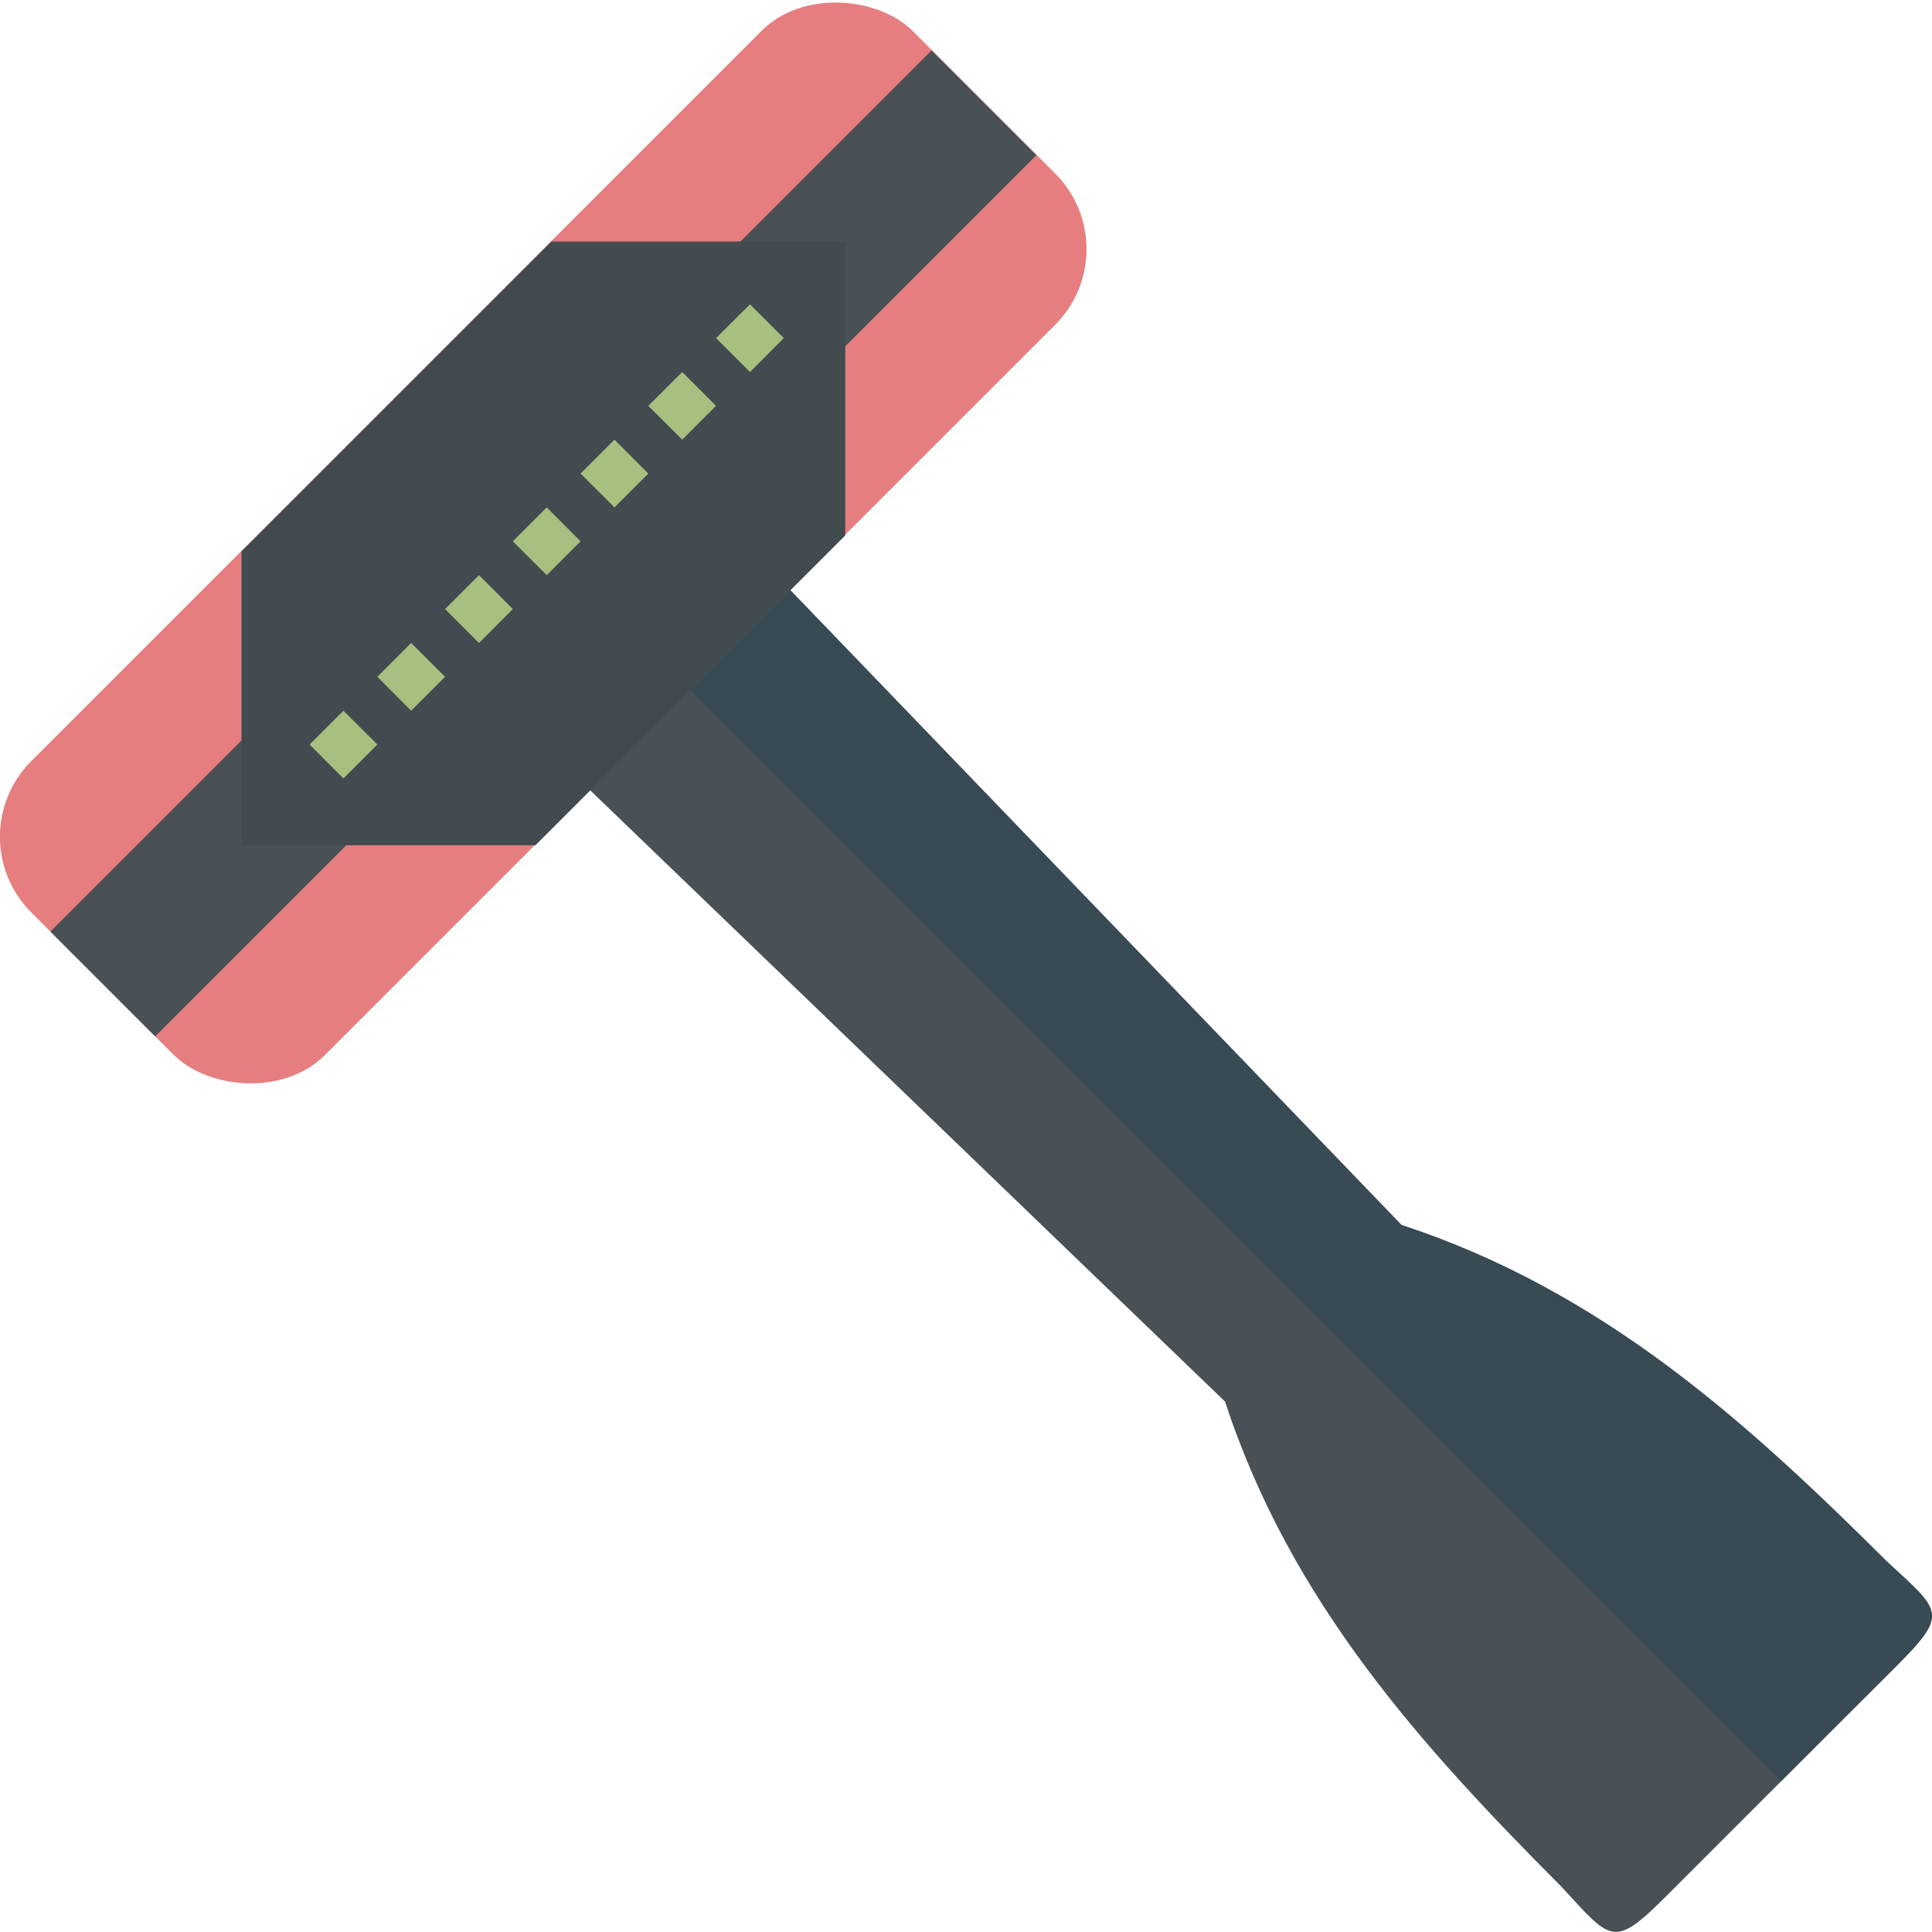 <svg xmlns="http://www.w3.org/2000/svg" width="16" height="16" version="1">
 <path style="fill:#495156" d="m 4.403,4.403 -0.805,0.9 6.547,6.304 c 0.548,1.672 1.641,2.867 2.785,4.017 0.414,0.447 0.428,0.52 0.869,0.079 l 0.952,-0.952 0.952,-0.952 c 0.441,-0.441 0.368,-0.455 -0.079,-0.869 -1.15,-1.144 -2.346,-2.237 -4.018,-2.785 L 5.304,3.598 Z"/>
 <path style="fill:#384b55" d="M 4.403,4.403 5.303,3.598 11.607,10.145 c 1.672,0.548 2.868,1.641 4.018,2.785 0.447,0.414 0.52,0.428 0.079,0.869 l -0.953,0.952 z"/>
 <rect style="fill:#e67e80" width="10.323" height="3.441" x="-5.16" y="4.64" rx=".886" ry=".886" transform="rotate(-45)"/>
 <path style="fill:#495156" d="M 7.715,0.417 0.417,7.715 1.285,8.583 8.583,1.285 Z"/>
 <path style="fill:#414b50" d="M 4.566 2 L 2 4.566 L 2 7 L 4.434 7 L 7 4.434 L 7 2 L 4.566 2 z"/>
 <path style="fill:#a7c080" d="M 6.211,2.52 5.93,2.8 6.211,3.081 6.491,2.8 Z M 5.65,3.081 5.369,3.361 5.65,3.641 5.93,3.361 Z M 5.089,3.641 4.808,3.922 5.089,4.202 5.369,3.922 Z M 4.528,4.202 4.247,4.483 4.528,4.763 4.808,4.483 Z M 3.967,4.763 3.686,5.044 3.967,5.325 4.247,5.044 Z M 3.405,5.325 3.125,5.605 3.405,5.886 3.686,5.605 Z M 2.844,5.886 2.564,6.166 2.844,6.447 3.125,6.166 Z"/>
</svg>
